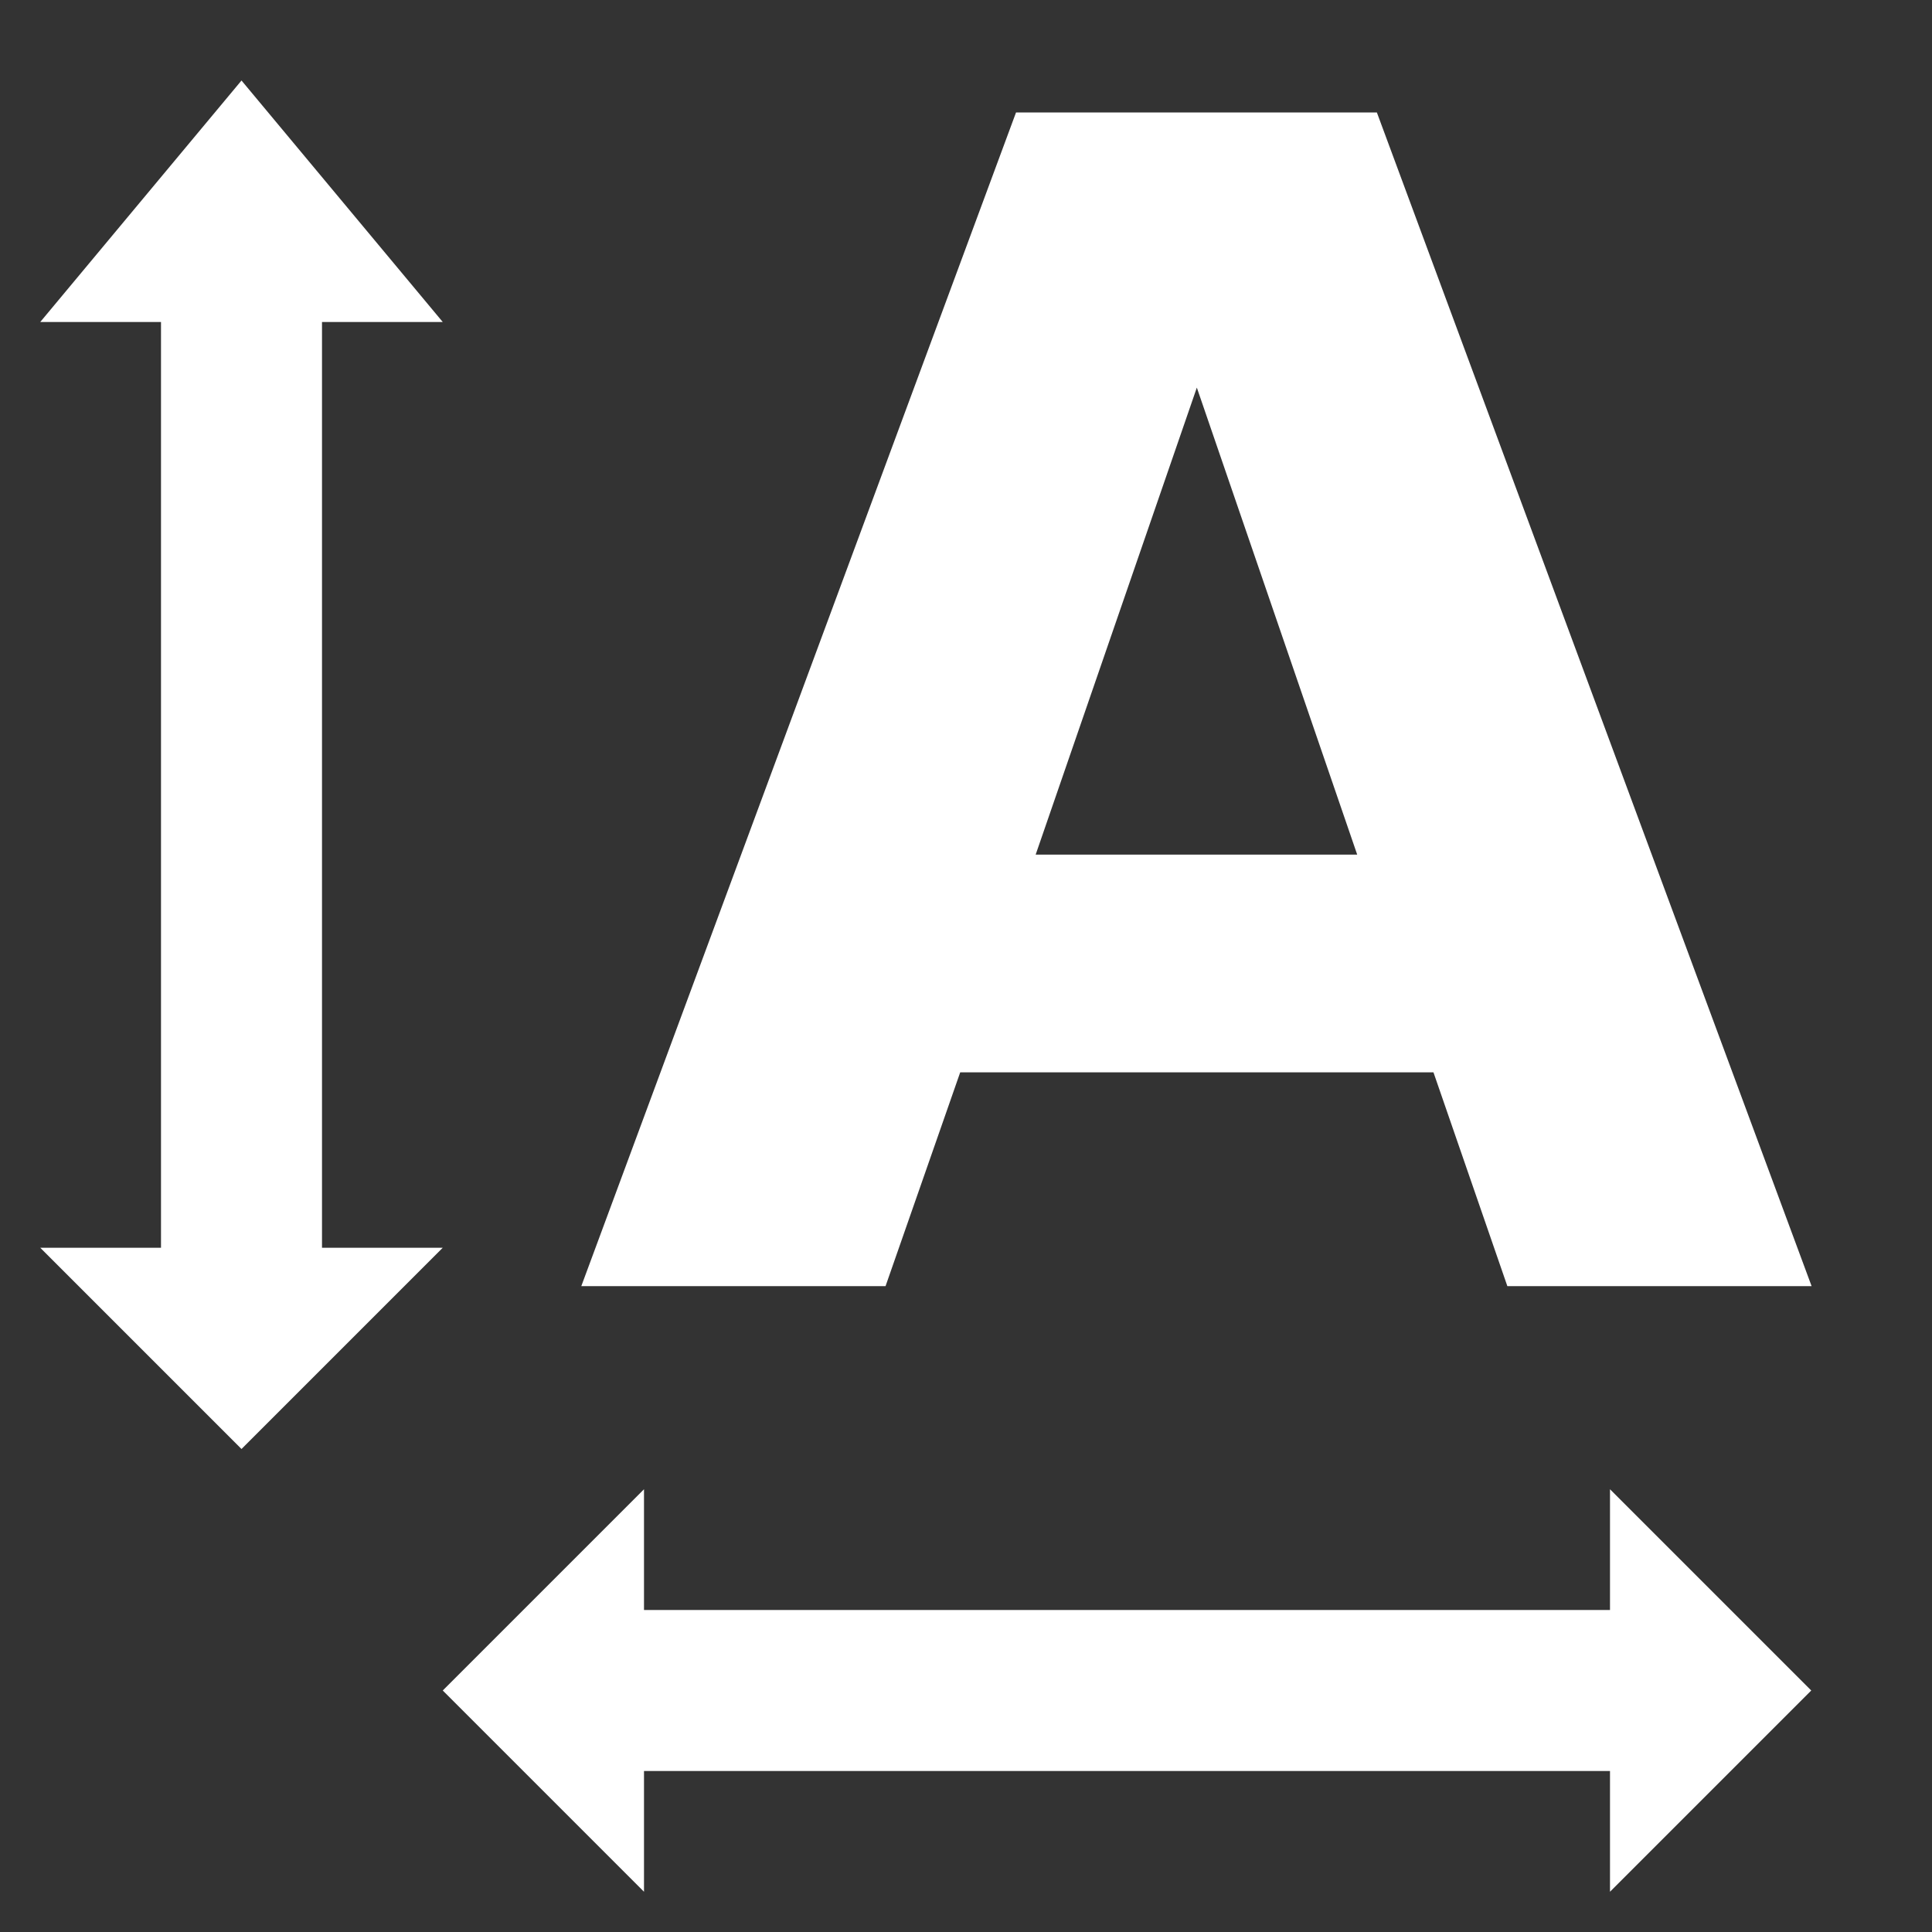 <svg version="1.1" viewBox="0 0 48 48" xmlns="http://www.w3.org/2000/svg">
    <rect x="0" y="0" width="48" height="48" fill="#333333" stroke="none"/>
    <g transform="translate(0 -1004.4)" fill="#fff">
        <g transform="translate(-1.562 .042)" stroke-width="1px" aria-label="A">
            <path d="m37.176 1031h-11.758l-1.855 5.312h-7.559l10.801-29.16h8.965l10.801 29.16h-7.559zm-9.883-5.41h7.988l-3.984-11.602z"/>
        </g>
        <path transform="translate(0 1004.4)" d="m6 2-5 6h3v23h-3l5 5 5-5h-3v-23h3z" color="#000000" color-rendering="auto" dominant-baseline="auto" image-rendering="auto" shape-rendering="auto" solid-color="#000000" style="font-feature-settings:normal;font-variant-alternates:normal;font-variant-caps:normal;font-variant-ligatures:normal;font-variant-numeric:normal;font-variant-position:normal;isolation:auto;mix-blend-mode:normal;shape-padding:0;text-decoration-color:#000000;text-decoration-line:none;text-decoration-style:solid;text-indent:0;text-orientation:mixed;text-transform:none;white-space:normal"/>
        <path transform="translate(0 1004.4)" d="m16 37-5 5 5 5v-3h24v3l5-5-5-5v3h-24z" color="#000000" color-rendering="auto" dominant-baseline="auto" image-rendering="auto" shape-rendering="auto" solid-color="#000000" style="font-feature-settings:normal;font-variant-alternates:normal;font-variant-caps:normal;font-variant-ligatures:normal;font-variant-numeric:normal;font-variant-position:normal;isolation:auto;mix-blend-mode:normal;shape-padding:0;text-decoration-color:#000000;text-decoration-line:none;text-decoration-style:solid;text-indent:0;text-orientation:mixed;text-transform:none;white-space:normal"/>
    </g>
</svg>
